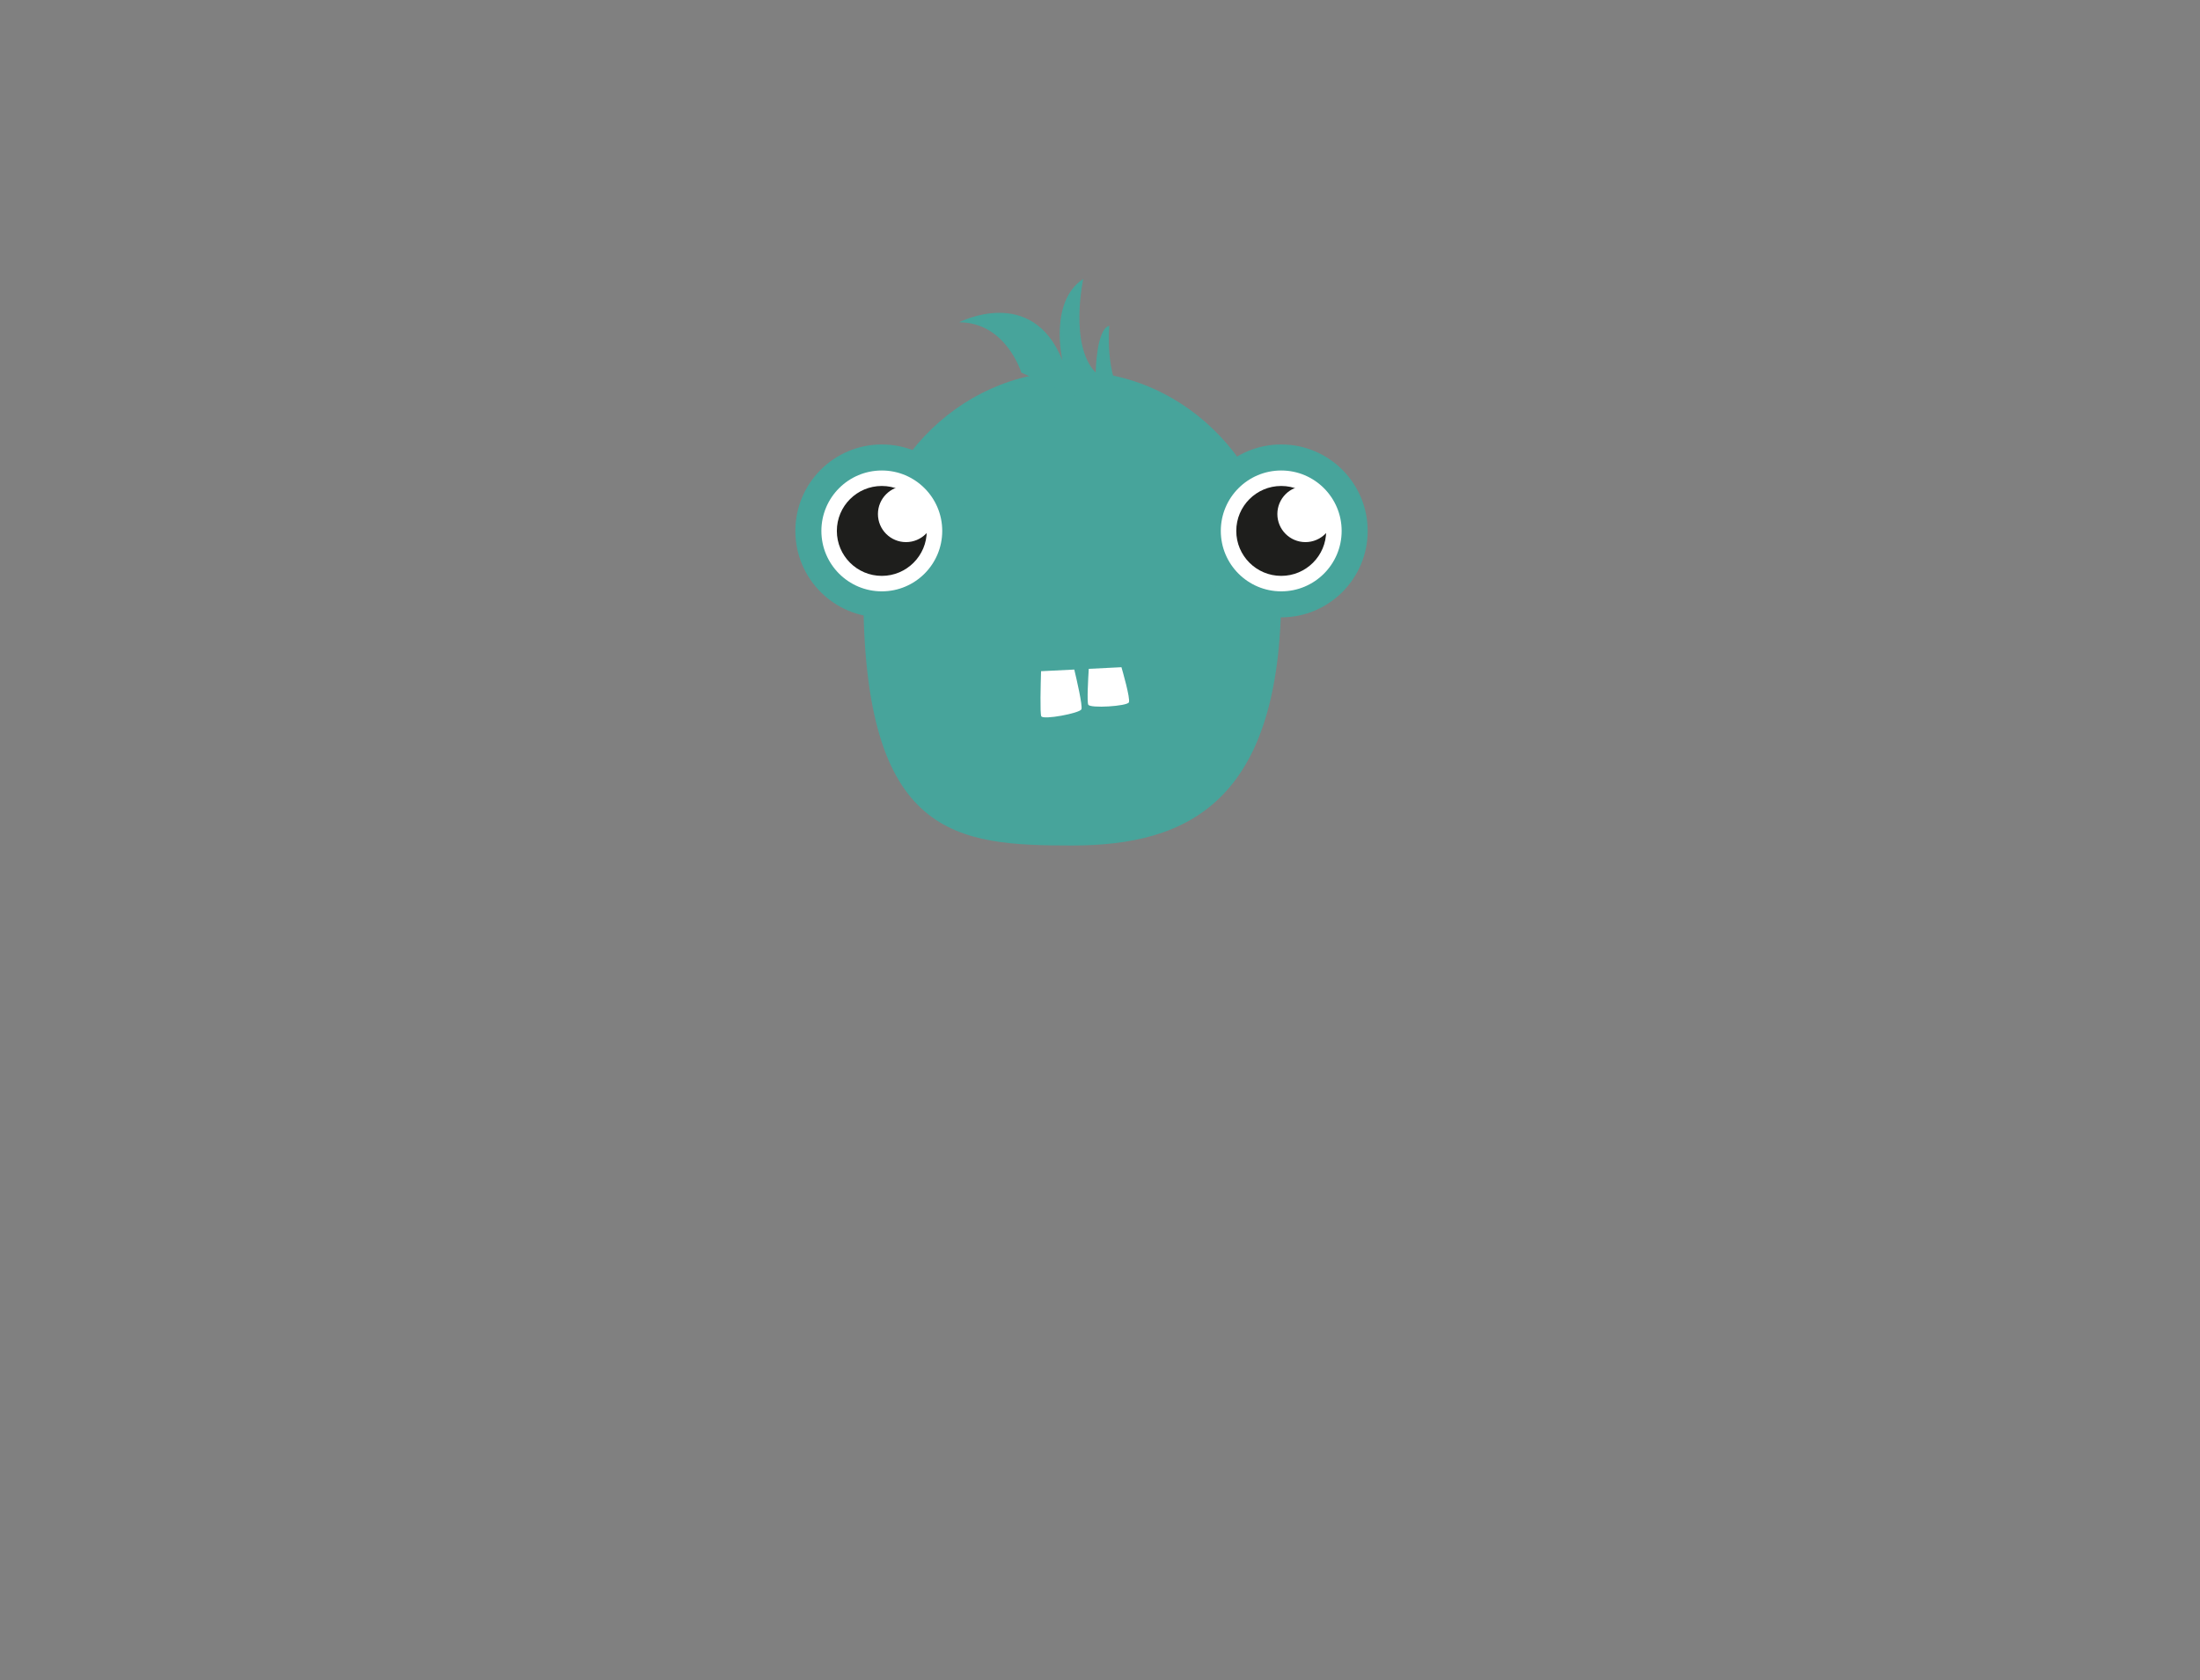 <?xml version="1.0" encoding="iso-8859-1"?>
<!-- Generator: Adobe Illustrator 18.0.0, SVG Export Plug-In . SVG Version: 6.00 Build 0)  -->
<!DOCTYPE svg PUBLIC "-//W3C//DTD SVG 1.1//EN" "http://www.w3.org/Graphics/SVG/1.1/DTD/svg11.dtd">
<svg version="1.1" id="Layer_1" xmlns="http://www.w3.org/2000/svg" xmlns:xlink="http://www.w3.org/1999/xlink" x="0px" y="0px"
	 viewBox="0 0 1190.453 909.091" style="enable-background:new 0 0 1190.453 909.091;" xml:space="preserve">
<rect x="0" y="0" width="1190.453" height="909.091" fill="#808080" stroke="none"/>
<g>
	<path style="fill:#47A49B;" d="M693.292,320.56c0,113.423-50.62,136.923-113.063,136.923s-113.063-3.711-113.063-136.923
		c0-66.057,50.62-119.608,113.063-119.608S693.292,254.502,693.292,320.56z"/>
	<circle style="fill:#47A49B;" cx="477.159" cy="287.275" r="46.777"/>
	<circle style="fill:#FFFFFF;" cx="477.159" cy="287.275" r="32.697"/>
	<circle style="fill:#1E1E1C;" cx="477.159" cy="287.275" r="24.325"/>
	<circle style="fill:#FFFFFF;" cx="490.256" cy="278.141" r="15.192"/>
	<circle style="fill:#47A49B;" cx="693.292" cy="287.275" r="46.777"/>
	<circle style="fill:#FFFFFF;" cx="693.292" cy="287.275" r="32.697"/>
	<circle style="fill:#1E1E1C;" cx="693.292" cy="287.275" r="24.325"/>
	<circle style="fill:#FFFFFF;" cx="706.389" cy="278.141" r="15.192"/>
	<path style="fill:#47A49B;" d="M631.905,359.772c0,0-40.166,76.688-99.505,4.948l30.931-1.542l17.976-0.891l7.842-0.388
		l17.679-0.882L631.905,359.772z"/>
	<path style="fill:#FFFFFF;" d="M585.15,383.818c-0.965,2.103-20.747,5.838-21.704,3.735c-0.734-1.624-0.33-17.325-0.115-24.375
		l17.976-0.891C582.421,366.922,585.967,382.037,585.15,383.818z"/>
	<path style="fill:#FFFFFF;" d="M610.845,380.041c-0.965,2.095-21.019,3.348-21.976,1.245c-0.75-1.666-0.041-14.29,0.28-19.386
		l17.679-0.882C607.184,362.213,611.777,378.021,610.845,380.041z"/>
	<path style="fill:#47A49B;" d="M552.653,201.608c0,0-8.256-27.21-33.648-27.21c0,0,39.467-20.551,55.893,20.646
		c0,0-7.497-31.777,11.267-44.146c0,0-7.77,35.868,6.734,50.71c0,0,0.246-23.5,7.375-25.355c0,0-2.637,26.592,8.43,41.434
		S552.653,201.608,552.653,201.608z"/>
</g>
</svg>
